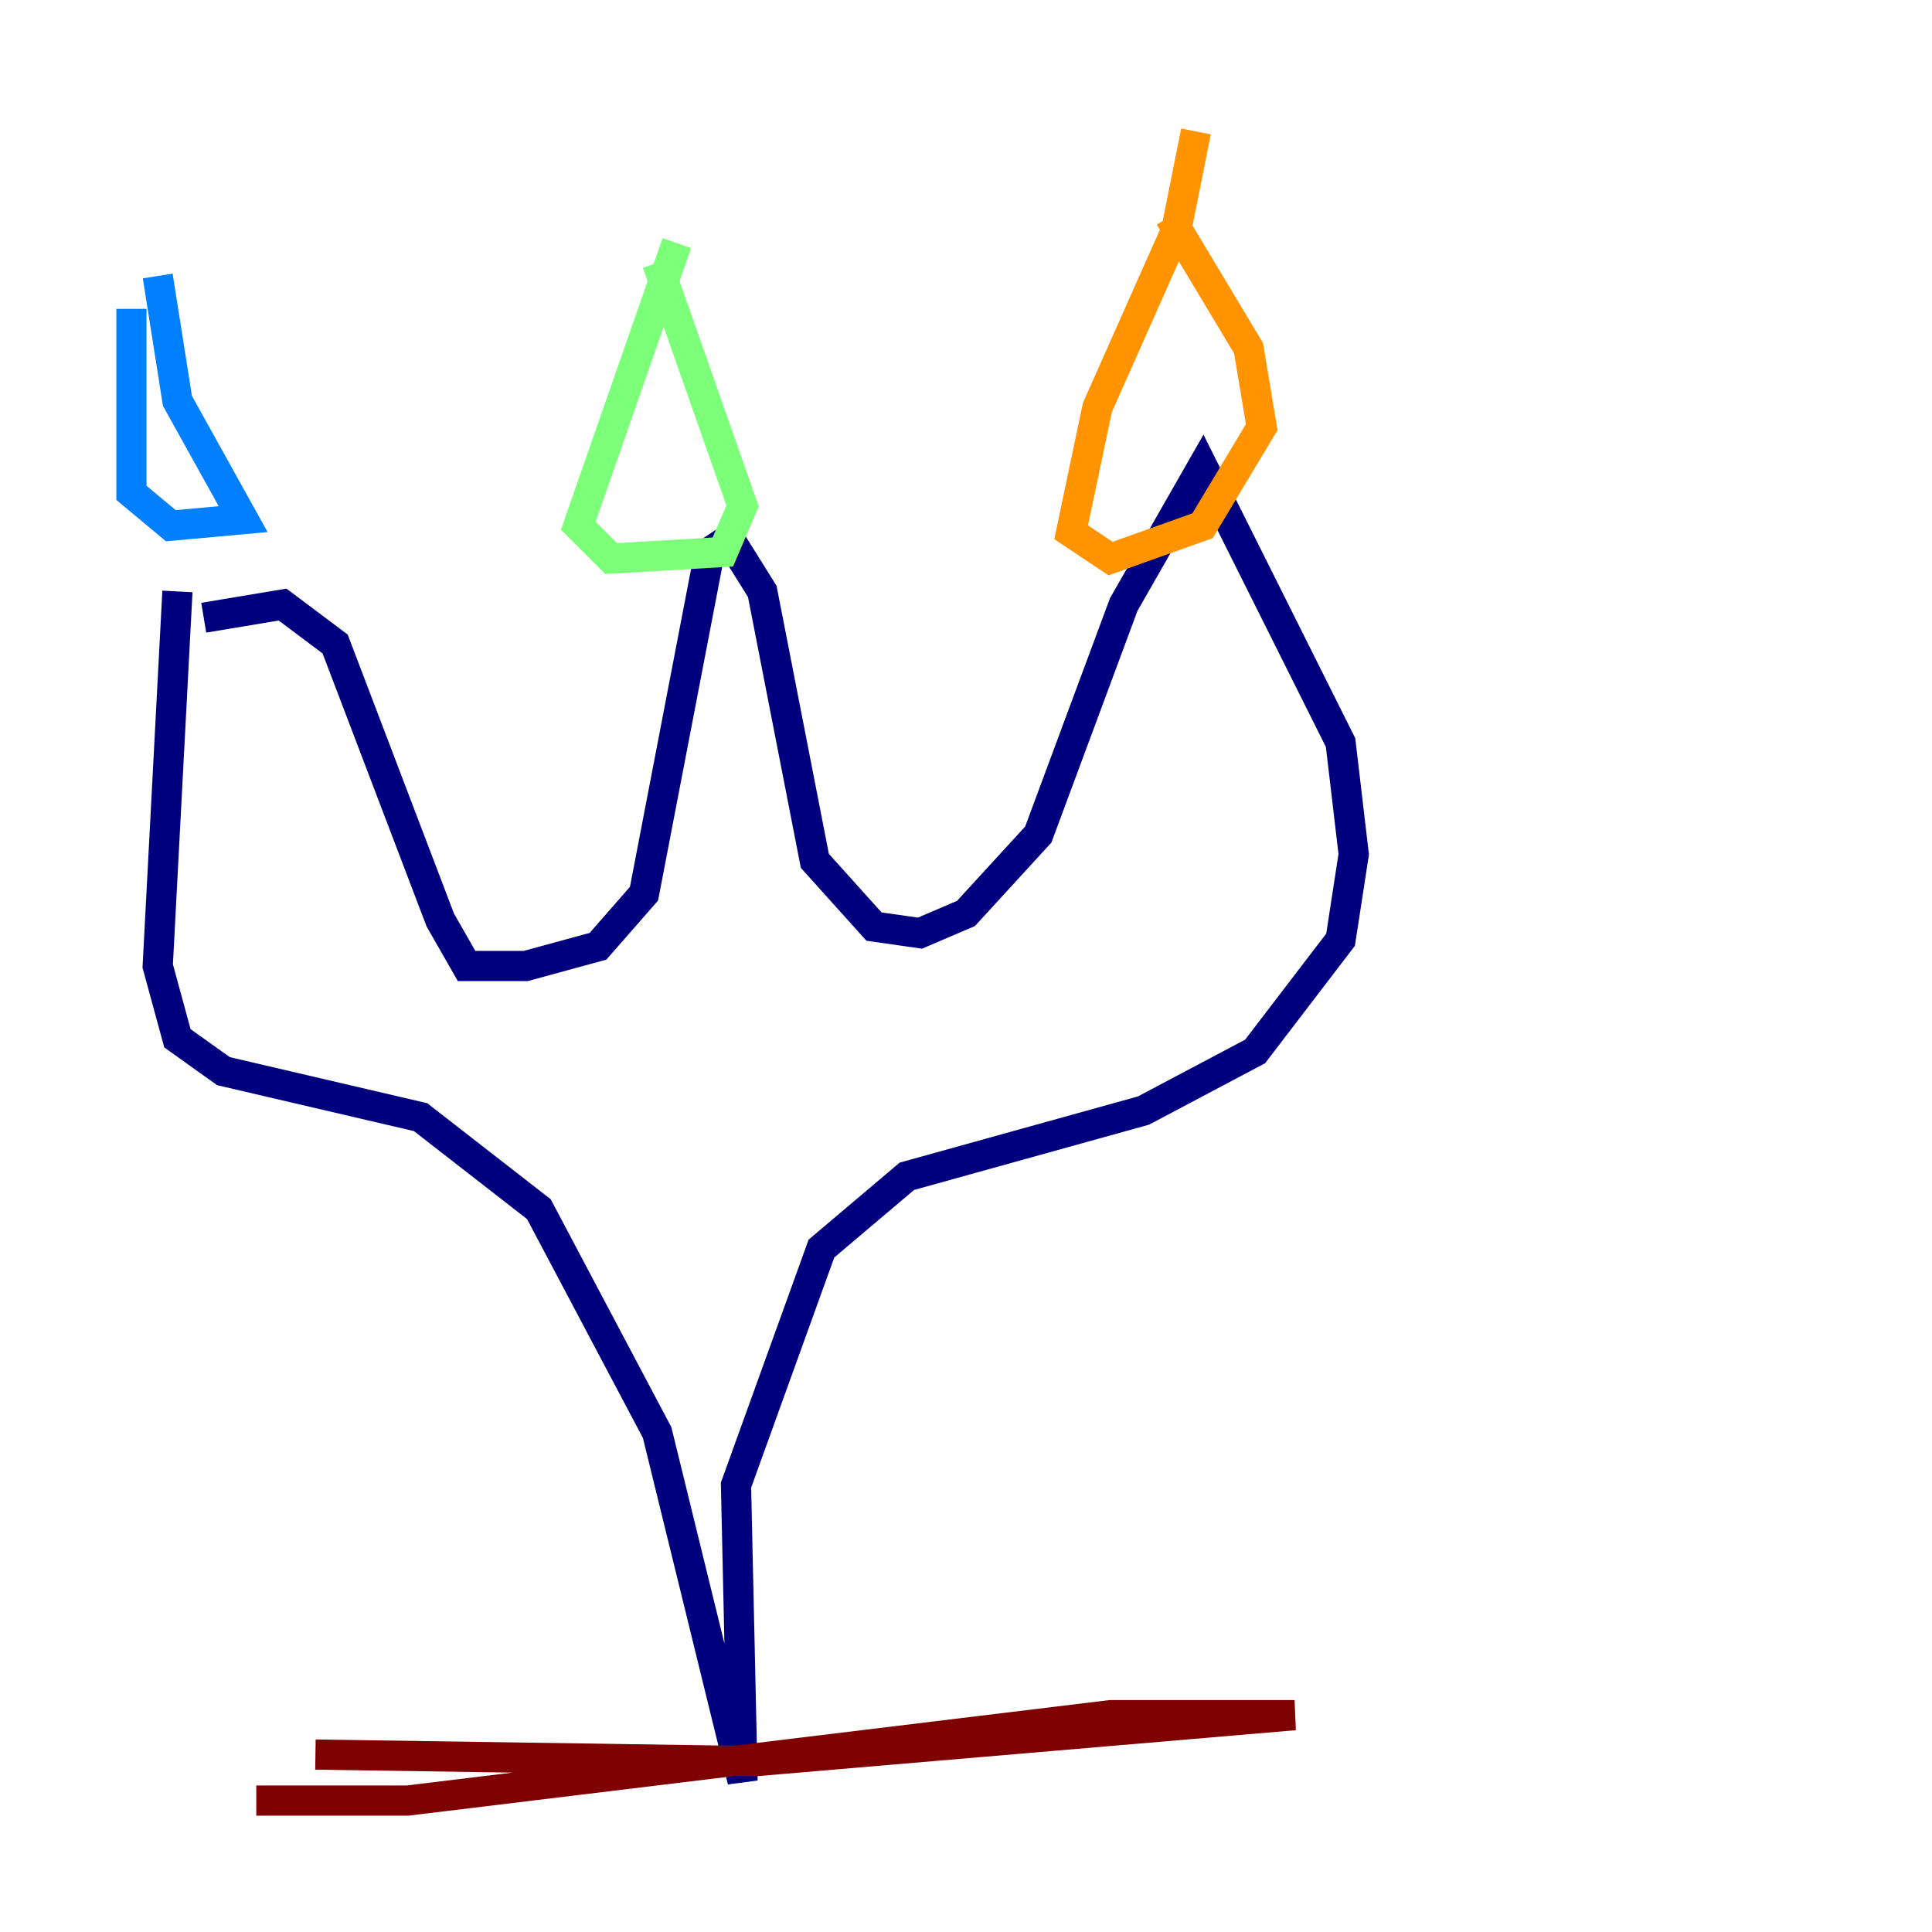 <?xml version="1.0" encoding="utf-8" ?>
<svg baseProfile="tiny" height="128" version="1.2" viewBox="0,0,128,128" width="128" xmlns="http://www.w3.org/2000/svg" xmlns:ev="http://www.w3.org/2001/xml-events" xmlns:xlink="http://www.w3.org/1999/xlink"><defs /><polyline fill="none" points="11.755,39.184 10.449,64.0 11.755,68.789 14.803,70.966 27.864,74.014 35.701,80.109 43.537,94.912 49.197,117.986 48.762,98.395 54.422,82.721 60.082,77.932 75.755,73.578 83.156,69.66 88.816,62.258 89.687,56.599 88.816,49.197 79.674,30.912 74.449,40.054 68.789,55.292 64.0,60.517 60.952,61.823 57.905,61.388 53.986,57.034 50.503,39.184 48.327,35.701 47.02,36.571 42.667,59.211 39.619,62.694 34.83,64.0 30.912,64.0 29.17,60.952 22.204,42.667 18.721,40.054 13.497,40.925" stroke="#00007f" stroke-width="2" /><polyline fill="none" points="8.707,20.463 8.707,32.653 11.32,34.83 16.109,34.395 11.755,26.558 10.449,18.286" stroke="#0080ff" stroke-width="2" /><polyline fill="none" points="44.843,16.109 38.313,34.83 40.49,37.007 47.891,36.571 49.197,33.524 43.537,17.415" stroke="#7cff79" stroke-width="2" /><polyline fill="none" points="79.238,8.707 77.932,15.238 72.707,26.993 70.966,35.265 73.578,37.007 79.674,34.83 83.592,28.299 82.721,23.075 77.497,14.367" stroke="#ff9400" stroke-width="2" /><polyline fill="none" points="20.898,116.245 50.068,116.68 85.769,113.633 73.578,113.633 26.993,119.293 16.98,119.293" stroke="#7f0000" stroke-width="2" /></svg>
